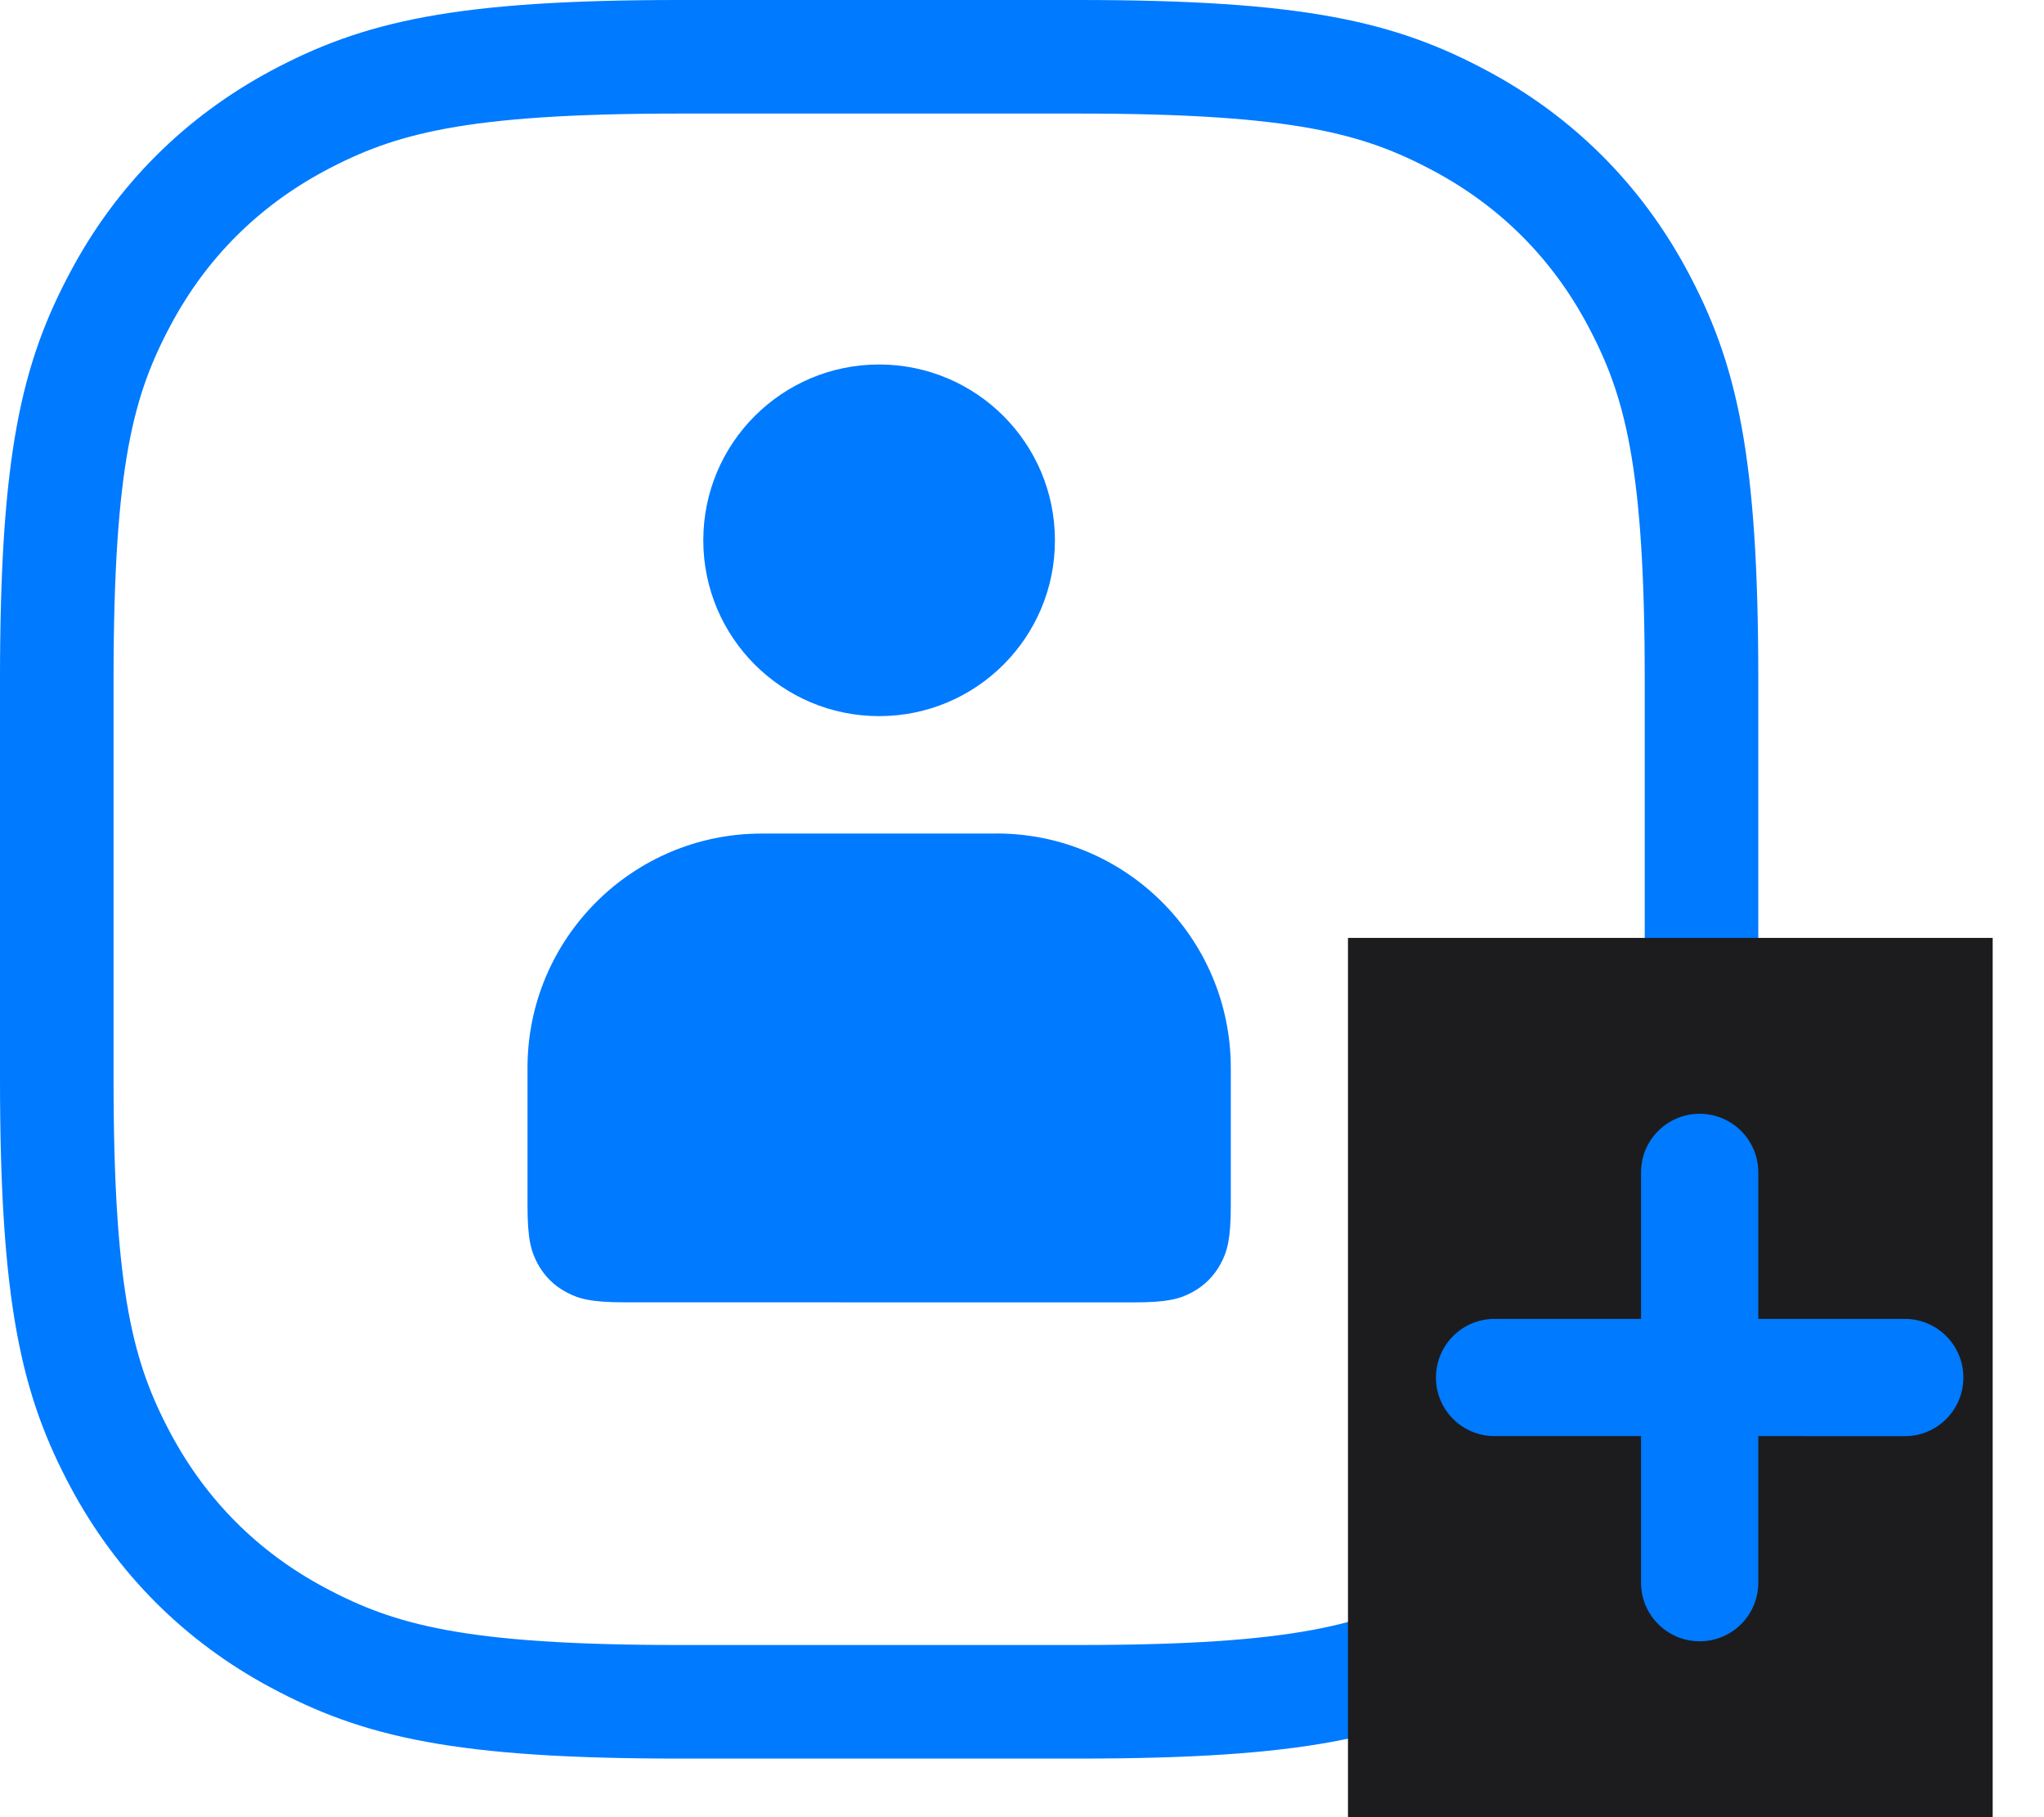 <svg xmlns="http://www.w3.org/2000/svg" width="27" height="24" viewBox="0 0 27 24">
    <g fill="none" fill-rule="evenodd">
        <path stroke="#007AFF" stroke-width="1.5" d="M14.252.75H8.974c-2.908 0-3.973.276-5.04.846-1.007.54-1.799 1.33-2.338 2.339C1.026 5 .75 6.065.75 8.974v5.278c0 2.908.276 3.973.846 5.04.54 1.007 1.33 1.798 2.339 2.337 1.066.57 2.13.847 5.039.847h5.278c2.908 0 3.973-.276 5.04-.847 1.007-.539 1.798-1.33 2.337-2.338.57-1.066.847-2.13.847-5.039V8.974c0-2.908-.276-3.973-.847-5.04-.539-1.007-1.33-1.799-2.338-2.338-1.066-.57-2.13-.846-5.039-.846z"/>
        <path fill="#1C1C1E" d="M17.806 12.387H26.322V24H17.806z"/>
        <path fill="#007AFF" d="M22.452 14.71c.427 0 .774.346.774.774v1.935h1.935c.428 0 .774.347.774.775 0 .427-.346.774-.774.774l-1.935-.001v1.936c0 .428-.347.774-.774.774-.428 0-.775-.346-.775-.774v-1.936h-1.935c-.428 0-.774-.346-.774-.773 0-.428.346-.775.774-.775h1.935v-1.935c0-.428.347-.774.775-.774zm-9.29-3.702c1.71 0 3.096 1.386 3.096 3.096v1.815c0 .446-.046.608-.133.77-.087.163-.215.291-.378.379-.163.087-.325.133-.77.133L8.25 17.2c-.446 0-.608-.047-.77-.134-.164-.087-.291-.215-.379-.378-.087-.163-.133-.324-.133-.77v-1.814c0-1.71 1.386-3.095 3.095-3.095h3.098zm-1.55-6.194c1.284 0 2.323 1.04 2.323 2.323 0 1.282-1.039 2.321-2.321 2.321h-.002c-1.282 0-2.322-1.04-2.322-2.322 0-1.283 1.04-2.322 2.322-2.322z"/>
    </g>
</svg>
